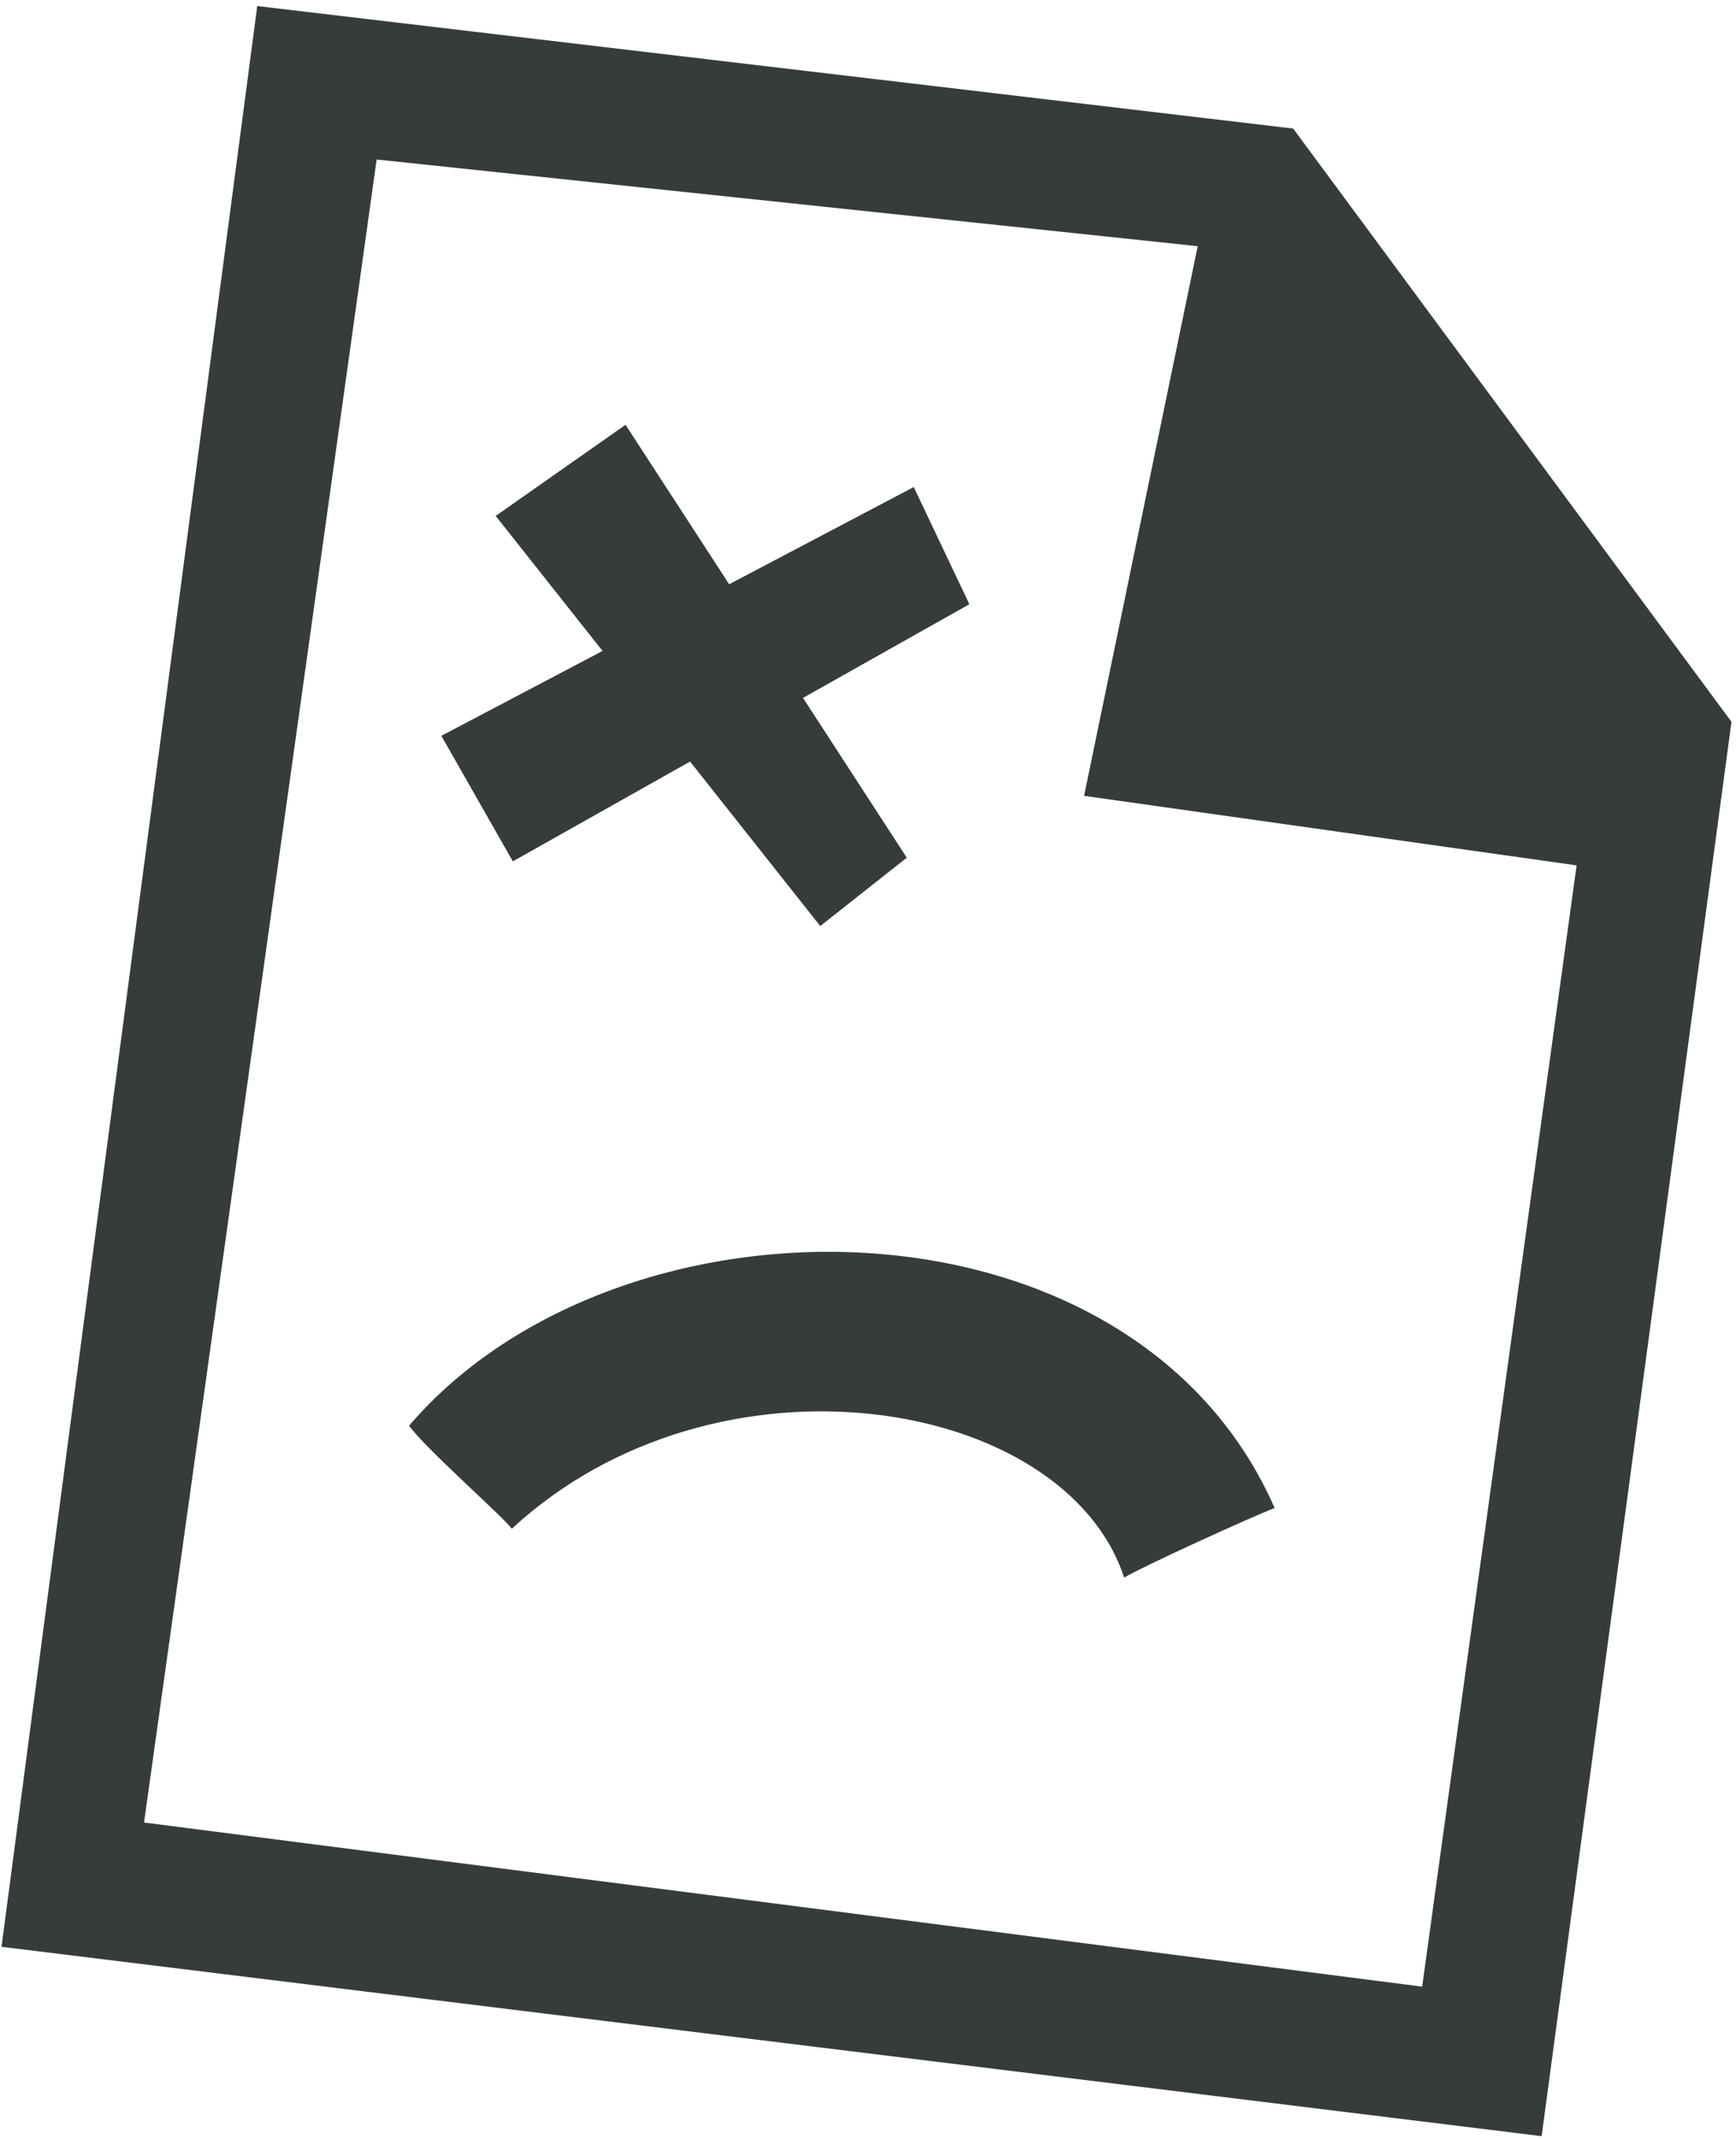 <svg width="246" height="303" viewBox="0 0 246 303" fill="none" xmlns="http://www.w3.org/2000/svg">
<path opacity="0.8" fill-rule="evenodd" clip-rule="evenodd" d="M0.215 275.75L36.453 0.857L183.244 18.207L245.358 102.239L218.459 302.571L0.215 275.75ZM153.619 112.727L169.723 34.87L53.373 22.592L20.41 258.147L201.529 281.394L223.413 122.574L153.619 112.727ZM72.525 216.537C71.263 214.797 60.077 204.975 57.973 201.937C87.742 167.17 160.433 167.602 180.621 213.597C177.259 214.899 162.24 221.718 159.296 223.454C150.873 197.787 101.541 189.691 72.525 216.537ZM128.497 121.486L116.233 131.168L97.784 107.869L72.672 122.006L62.539 104.224L85.384 92.203L70.243 73.078L88.642 60.169L103.327 82.756L129.483 68.987L137.365 85.583L113.791 98.853L128.497 121.486Z" fill="#040A0A"/>
</svg>
